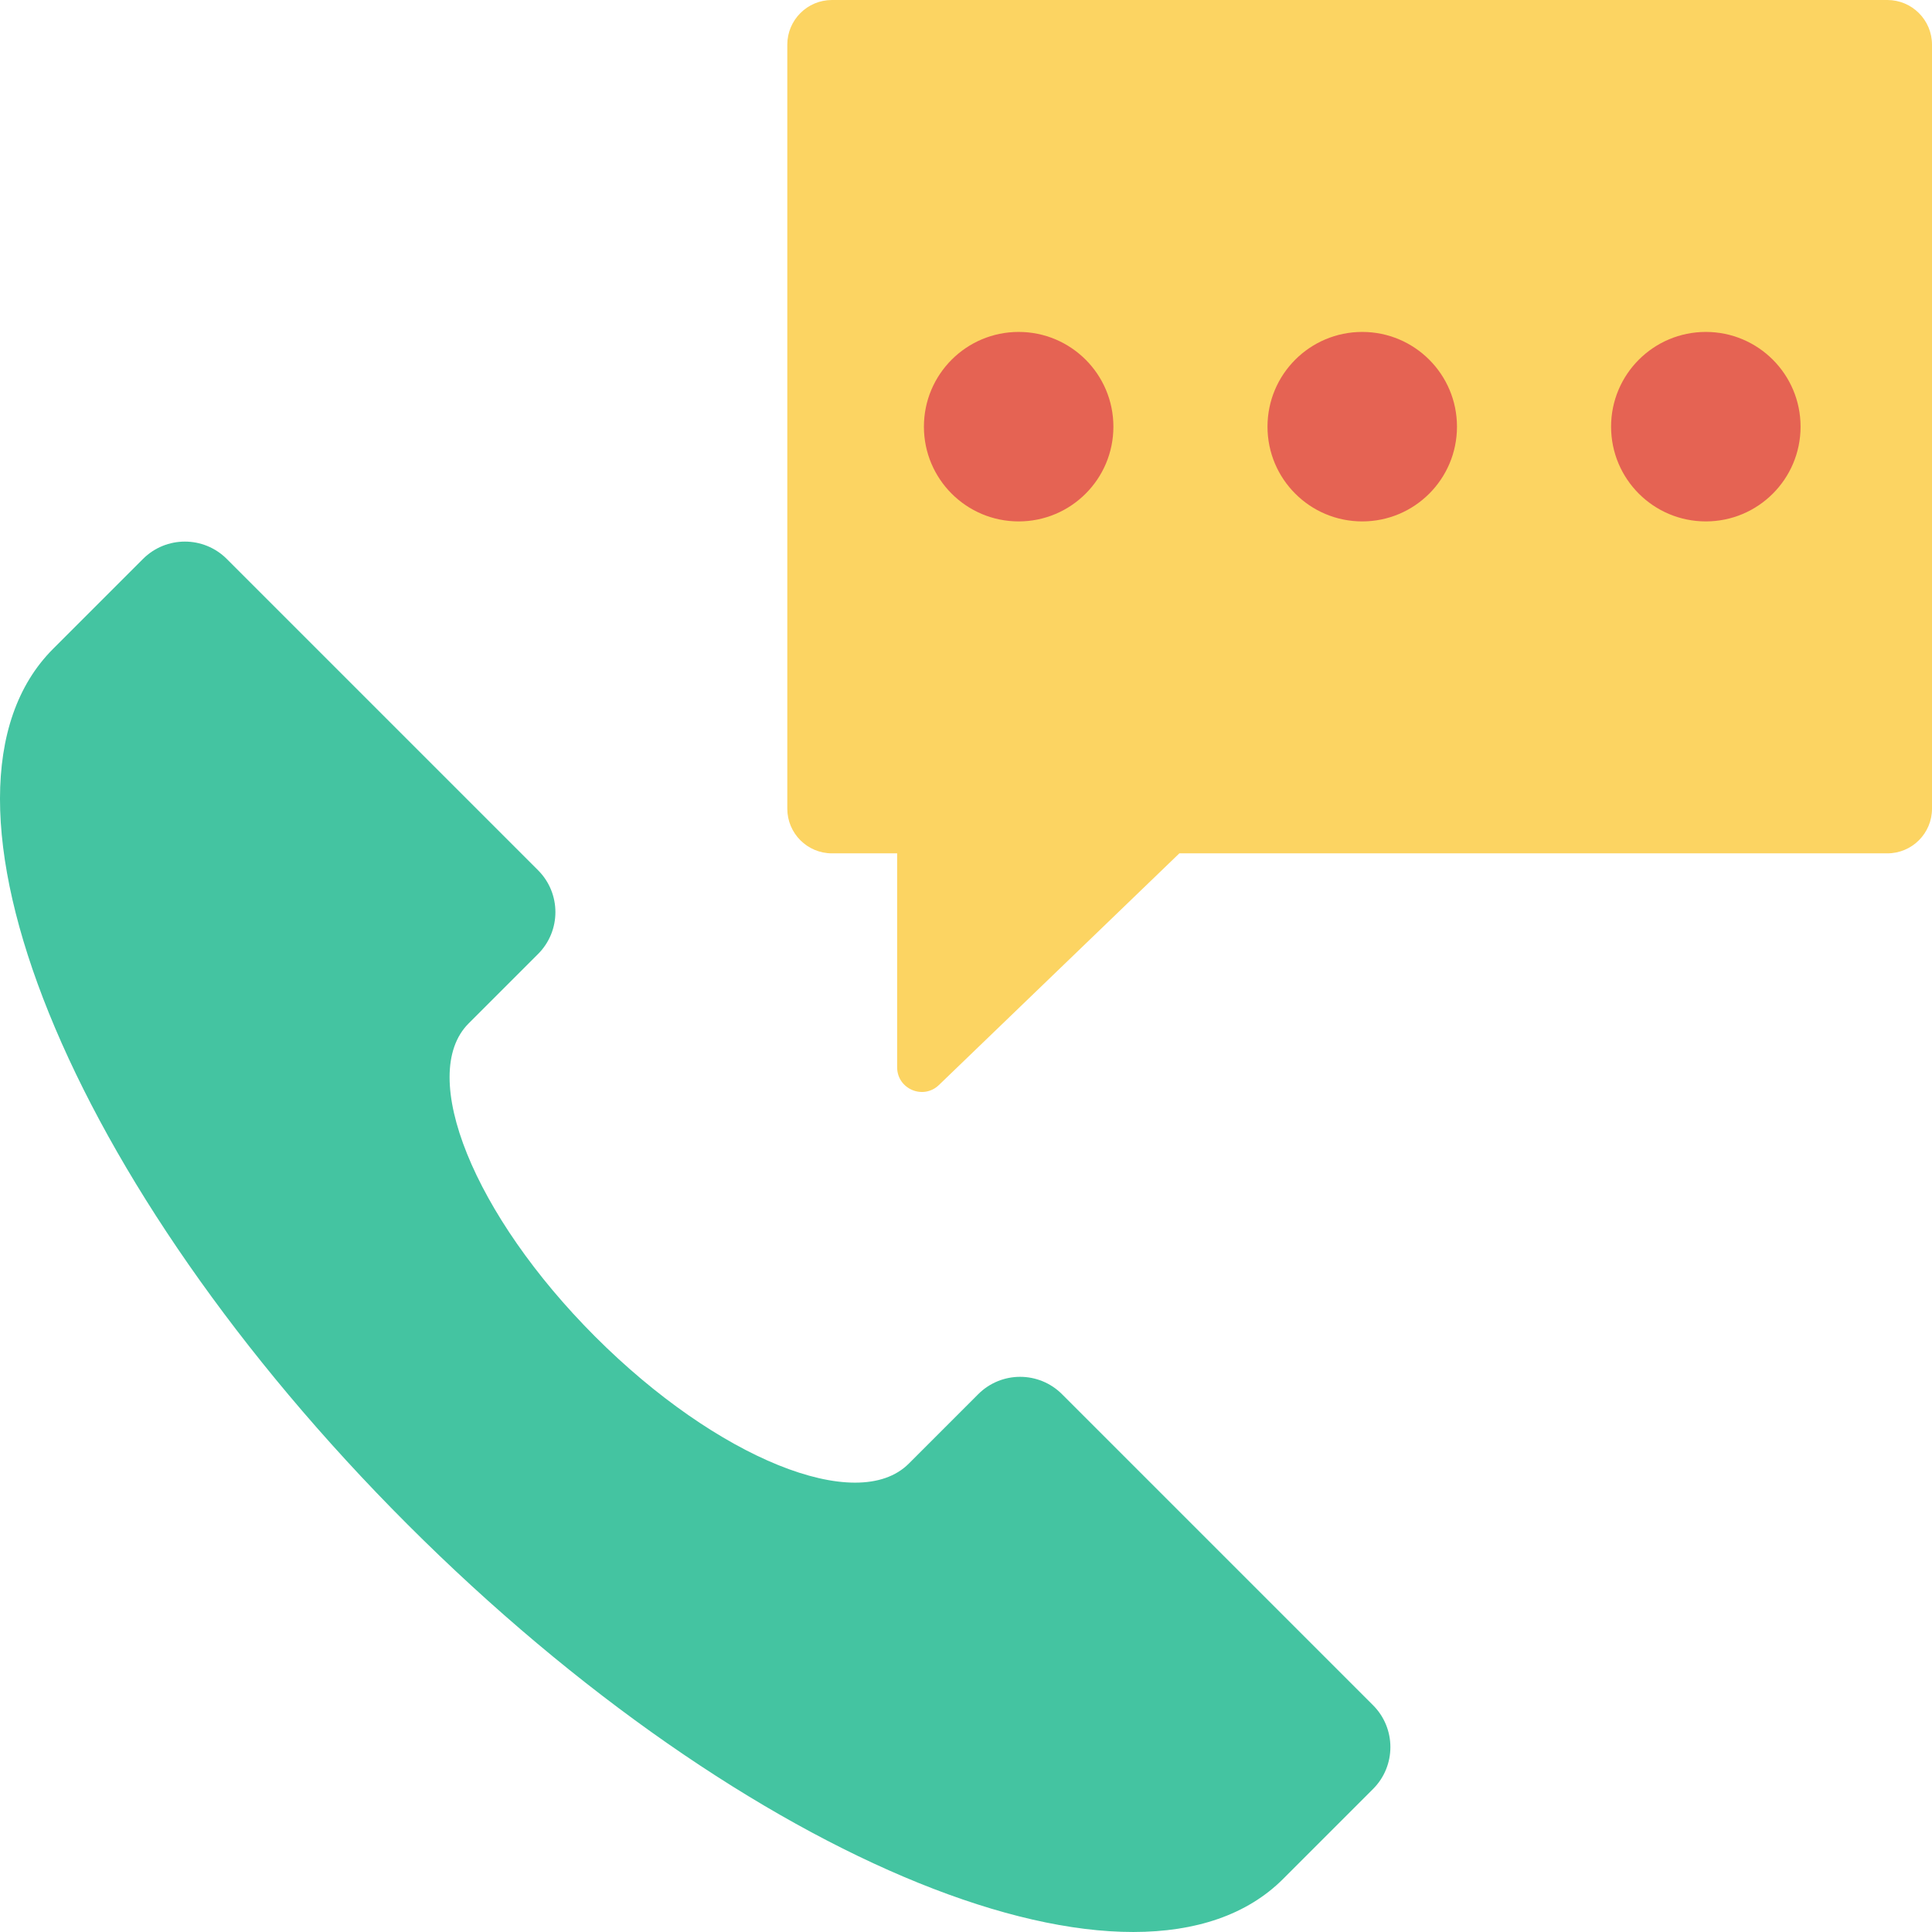 <?xml version="1.0" encoding="iso-8859-1"?>
<!-- Generator: Adobe Illustrator 19.0.0, SVG Export Plug-In . SVG Version: 6.00 Build 0)  -->
<svg version="1.1" id="Capa_1" xmlns="http://www.w3.org/2000/svg" xmlns:xlink="http://www.w3.org/1999/xlink" x="0px" y="0px"
	 viewBox="0 0 468.293 468.293" style="enable-background:new 0 0 468.293 468.293;" xml:space="preserve">
<path style="fill:#44C4A1;" d="M113.583,248.075l16.835-16.835c5.607-5.607,5.607-14.698,0-20.306l-75.452-75.452
	c-5.607-5.607-14.698-5.607-20.306,0l-21.796,21.796c-34.876,34.876,3.597,129.906,85.92,212.229
	c82.324,82.324,177.353,120.796,212.229,85.92l21.796-21.796c5.607-5.607,5.607-14.698,0-20.306l-75.392-75.392
	c-5.607-5.607-14.698-5.607-20.306,0l-16.835,16.835c-12.489,12.489-46.507-1.282-75.989-30.764
	C114.865,294.583,101.094,260.565,113.583,248.075z"/>
<path style="fill:#FCD462;" d="M457.464,0H201.661c-5.981,0-10.829,4.848-10.829,10.829v185.183c0,5.981,4.848,10.829,10.829,10.829
	h15.795v51.85c0,5.273,6.329,7.964,10.126,4.305l58.28-56.155h171.602c5.981,0,10.829-4.848,10.829-10.829V10.829
	C468.293,4.848,463.444,0,457.464,0z"/>
<g>
	<path style="fill:#E56353;" d="M246.91,80.456c-12.683,0-22.964,10.282-22.964,22.965s10.28,22.963,22.964,22.963
		c12.682,0,22.964-10.28,22.964-22.963S259.592,80.456,246.91,80.456z"/>
	<path style="fill:#E56353;" d="M330.19,80.456c-12.682,0-22.964,10.282-22.964,22.965s10.281,22.963,22.964,22.963
		s22.964-10.28,22.964-22.963S342.872,80.456,330.19,80.456z"/>
	<path style="fill:#E56353;" d="M413.471,80.456c-12.682,0-22.964,10.282-22.964,22.965s10.281,22.963,22.964,22.963
		c12.683,0,22.964-10.28,22.964-22.963S426.154,80.456,413.471,80.456z"/>
</g>
<g>
</g>
<g>
</g>
<g>
</g>
<g>
</g>
<g>
</g>
<g>
</g>
<g>
</g>
<g>
</g>
<g>
</g>
<g>
</g>
<g>
</g>
<g>
</g>
<g>
</g>
<g>
</g>
<g>
</g>
</svg>
